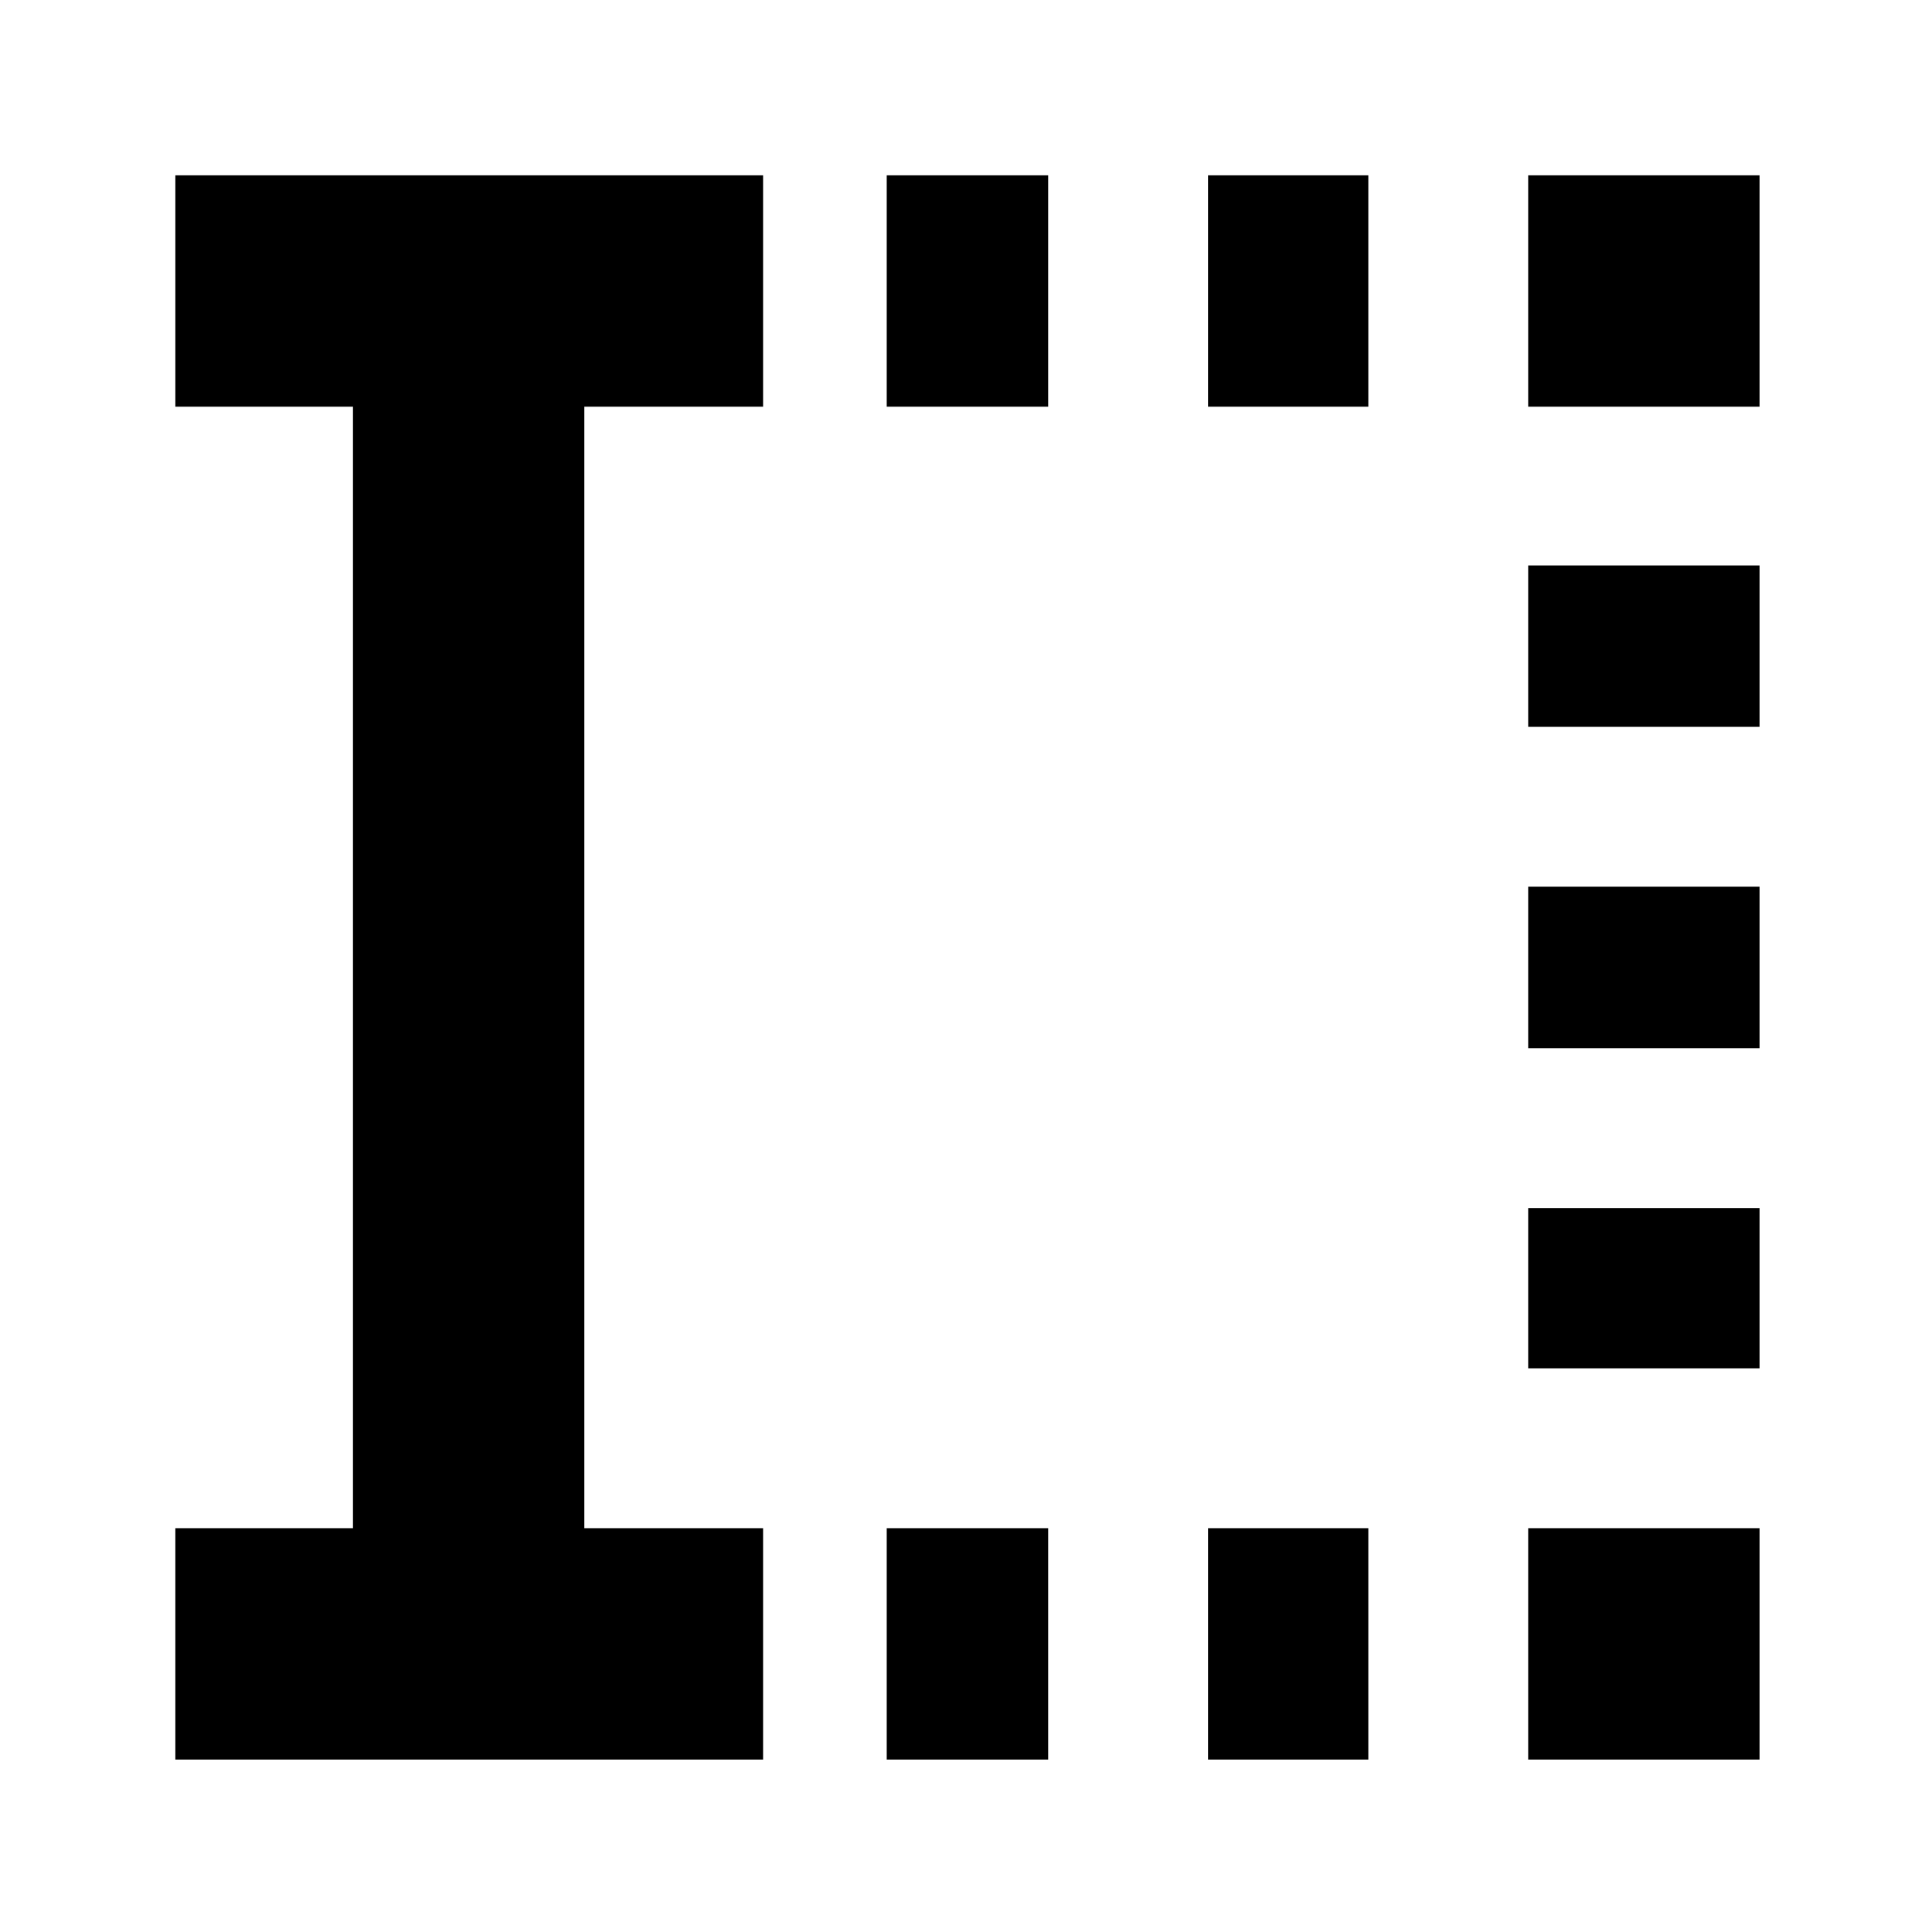 <svg xmlns="http://www.w3.org/2000/svg" height="20" viewBox="0 96 960 960" width="20"><path d="M440.609 970.306V855.348h80.217v114.958h-80.217Zm0-672.219V183.129h80.217v114.958h-80.217Zm159.652 672.219V855.348h79.652v114.958h-79.652Zm0-672.219V183.129h79.652v114.958h-79.652Zm159.087 672.219V855.348h114.958v114.958H759.348Zm0-194.393v-79.652h114.958v79.652H759.348Zm0-159.087v-80.217h114.958v80.217H759.348Zm0-159.652v-80.218h114.958v80.218H759.348Zm0-159.087V183.129h114.958v114.958H759.348ZM87.129 970.306V855.348h88.261V298.087H87.13V183.129h292.044v114.958h-88.826v557.261h88.826v114.958H87.129Z"/></svg>